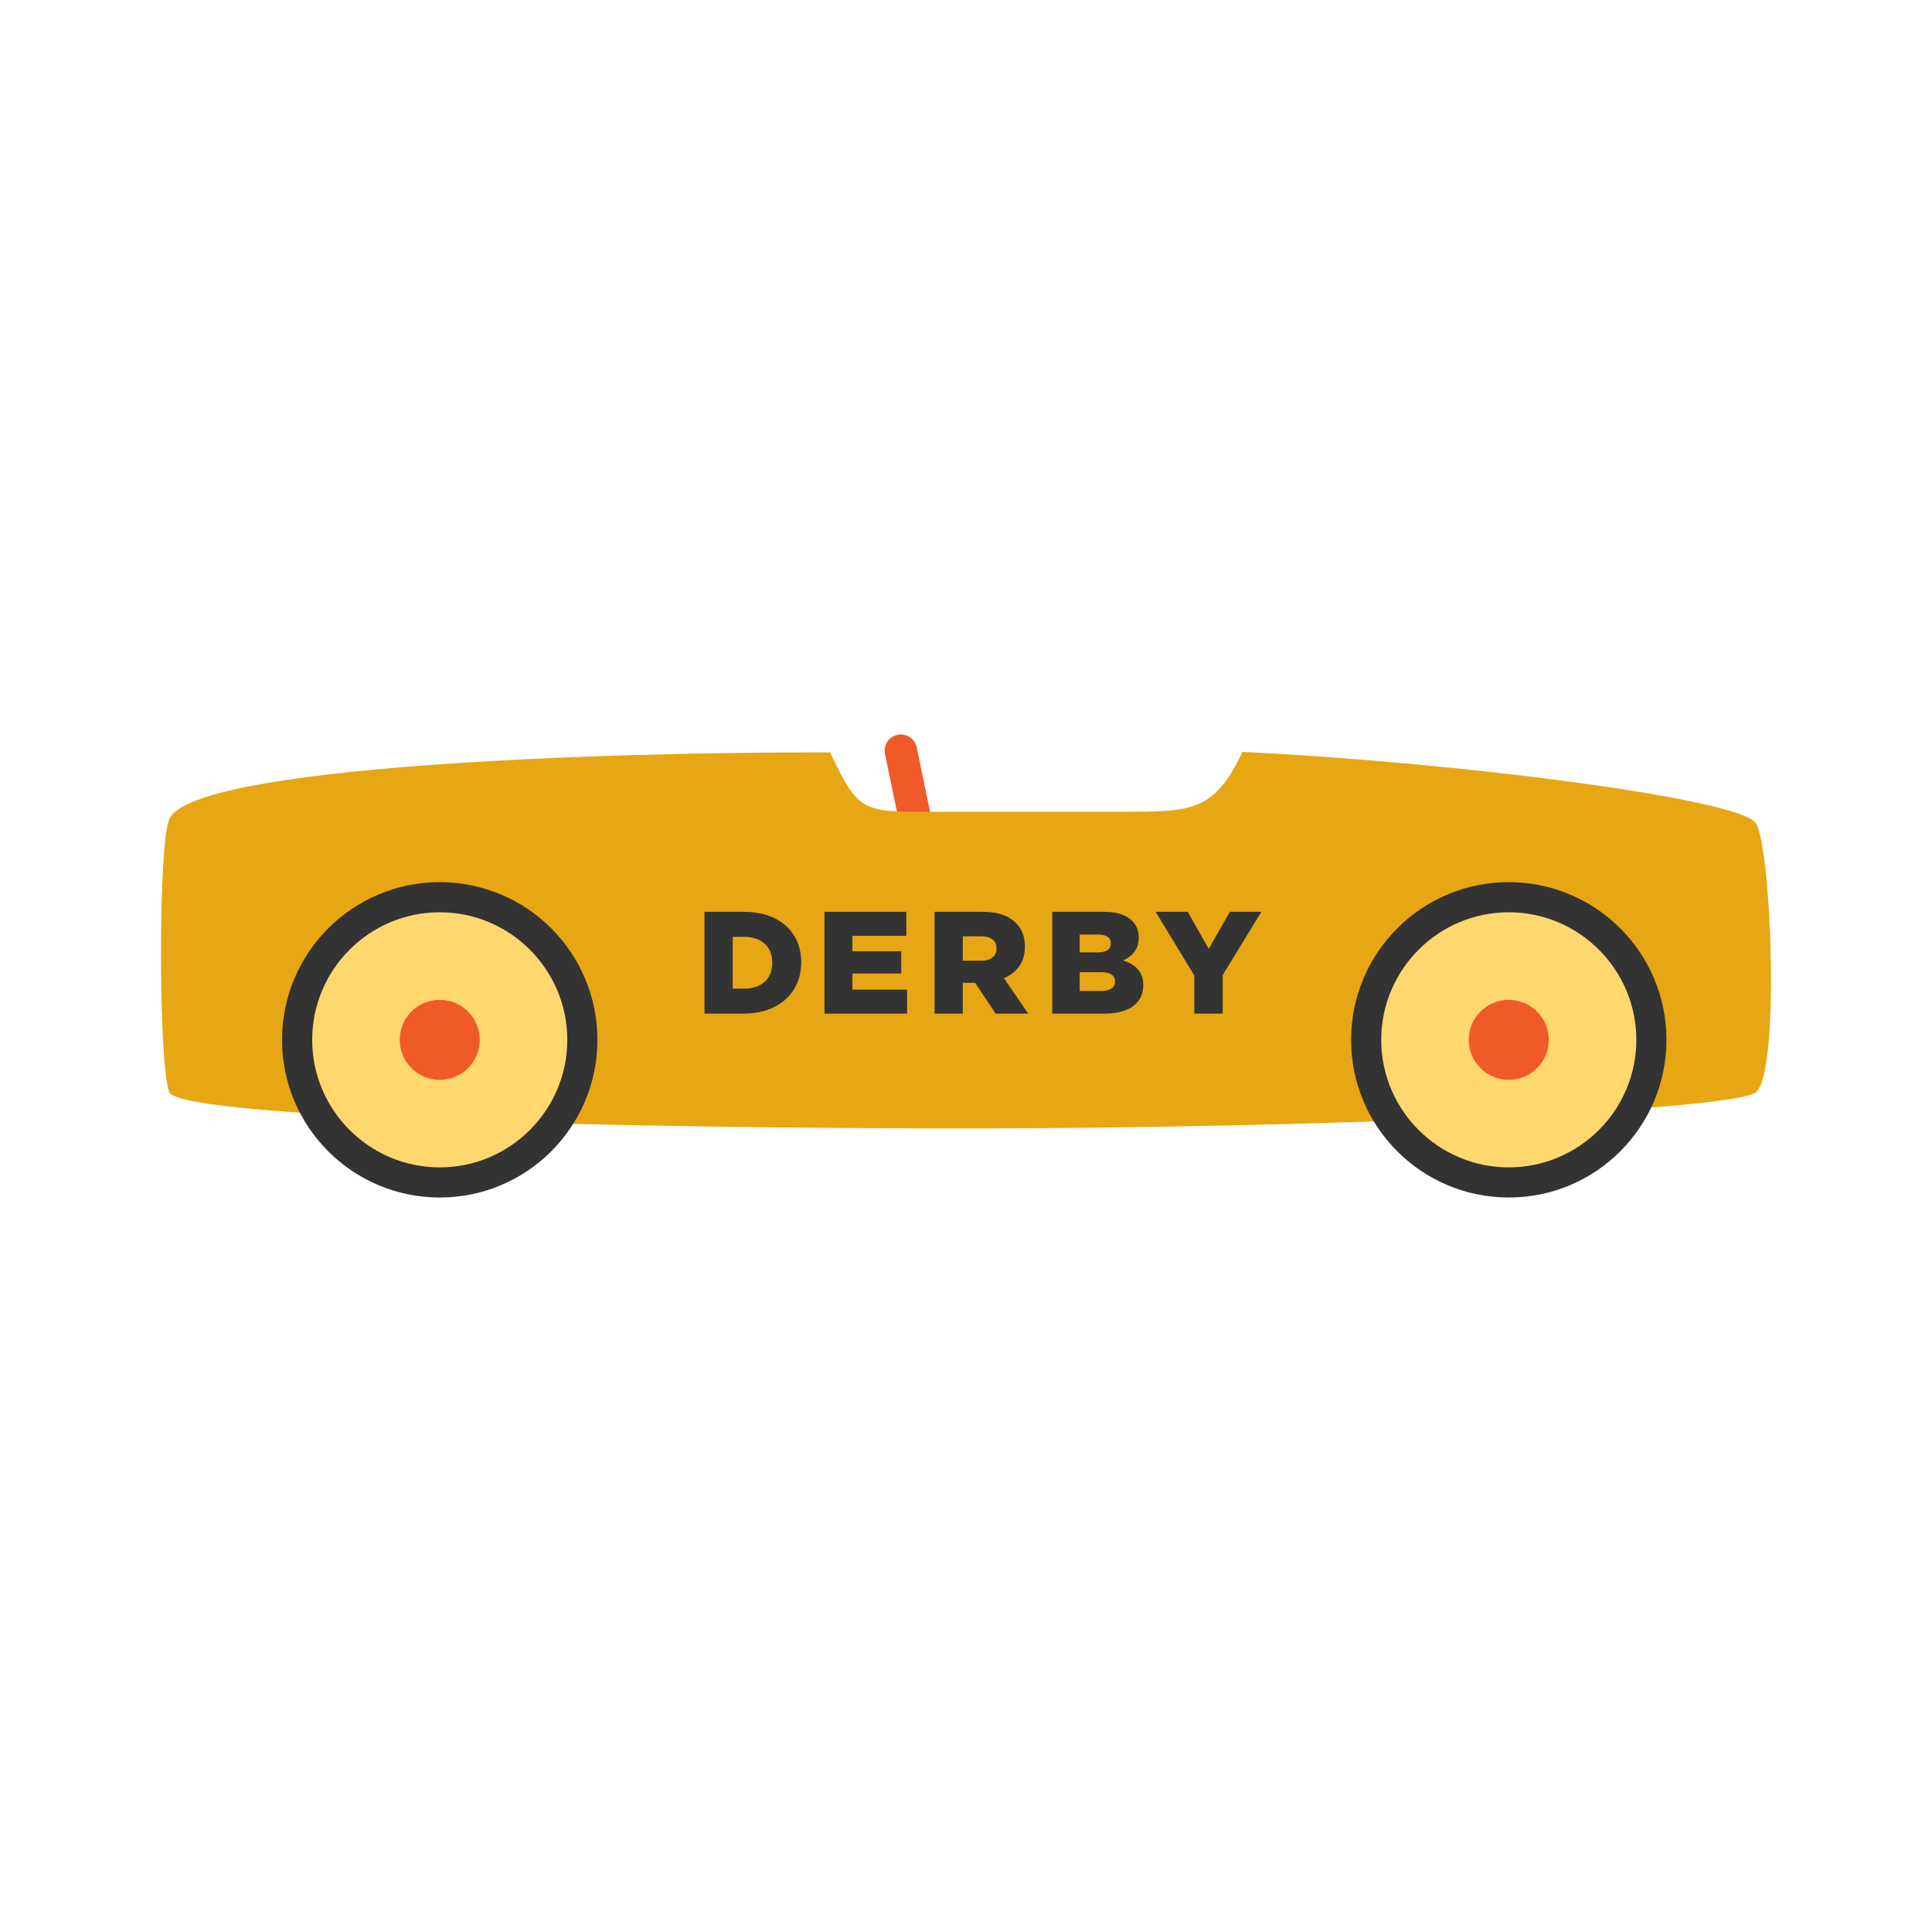 <?xml version="1.0" encoding="utf-8"?>
<!-- Generator: Adobe Illustrator 16.0.0, SVG Export Plug-In . SVG Version: 6.00 Build 0)  -->
<!DOCTYPE svg PUBLIC "-//W3C//DTD SVG 1.1//EN" "http://www.w3.org/Graphics/SVG/1.1/DTD/svg11.dtd">
<svg version="1.1" id="Layer_1" xmlns="http://www.w3.org/2000/svg" xmlns:xlink="http://www.w3.org/1999/xlink" x="0px" y="0px"
	 width="600px" height="600px" viewBox="0 0 600 600" enable-background="new 0 0 600 600" xml:space="preserve">
<g>
	<path fill="#F05A28" d="M296.581,289.619c0.613,2.71-1.091,5.401-3.808,6.011l0,0c-2.71,0.613-5.396-1.087-6.011-3.804
		l-11.896-57.592c-0.617-2.709,1.091-5.4,3.807-6.01l0,0c2.71-0.61,5.398,1.09,6.011,3.799L296.581,289.619z"/>
	<path fill="#E7A614" d="M385.861,233.514c-8.87,18.712-15.846,18.59-37.926,18.59h-58.375c-22.02,0-22.862,0.188-31.764-18.446
		c-70.691-0.144-197.733,4.107-205.219,20.701c-3.485,7.714-3.389,76.636,0,84.831c3.386,8.195,147.535,11.267,247.91,11.267
		c98.622,0,237.322-5.116,244.842-11.267c7.529-6.144,4.775-75.823,0-83.5C540.564,248.012,452.477,236.704,385.861,233.514z"/>
	<g>
		<path fill="#FFD76F" d="M468.561,367.222c-24.42,0-44.287-19.867-44.287-44.286c0-24.426,19.867-44.297,44.287-44.297
			c24.424,0,44.294,19.872,44.294,44.297C512.854,347.355,492.984,367.222,468.561,367.222z"/>
		<path fill="#333333" d="M468.561,283.316c21.845,0,39.616,17.773,39.616,39.62c0,21.84-17.771,39.608-39.616,39.608
			c-21.841,0-39.609-17.768-39.609-39.608C428.951,301.09,446.72,283.316,468.561,283.316 M468.561,273.961
			c-27.045,0-48.965,21.924-48.965,48.975c0,27.036,21.92,48.963,48.965,48.963c27.047,0,48.972-21.927,48.972-48.963
			C517.532,295.885,495.607,273.961,468.561,273.961L468.561,273.961z"/>
	</g>
	<path fill="#F05A28" d="M480.987,322.929c0,6.864-5.562,12.428-12.427,12.428c-6.865,0-12.424-5.563-12.424-12.428
		c0-6.857,5.559-12.42,12.424-12.42C475.425,310.508,480.987,316.072,480.987,322.929z"/>
	<g>
		<path fill="#FFD76F" d="M136.566,367.222c-24.422,0-44.29-19.867-44.29-44.286c0-24.426,19.868-44.297,44.29-44.297
			s44.29,19.872,44.29,44.297C180.856,347.355,160.988,367.222,136.566,367.222z"/>
		<path fill="#333333" d="M136.566,283.316c21.842,0,39.612,17.773,39.612,39.62c0,21.84-17.771,39.608-39.612,39.608
			s-39.612-17.768-39.612-39.608C96.954,301.09,114.725,283.316,136.566,283.316 M136.566,273.961
			c-27.048,0-48.968,21.924-48.968,48.975c0,27.036,21.92,48.963,48.968,48.963c27.044,0,48.968-21.927,48.968-48.963
			C185.534,295.885,163.61,273.961,136.566,273.961L136.566,273.961z"/>
	</g>
	<path fill="#F05A28" d="M148.994,322.929c0,6.864-5.562,12.428-12.428,12.428c-6.864,0-12.427-5.563-12.427-12.428
		c0-6.857,5.562-12.42,12.427-12.42C143.432,310.508,148.994,316.072,148.994,322.929z"/>
	<g>
		<g>
			<path fill="#333333" d="M218.784,283.176h12.194c11.293,0,17.84,6.504,17.84,15.627v0.09c0,9.123-6.64,15.898-18.021,15.898
				h-12.014V283.176z M231.115,307.023c5.238,0,8.716-2.891,8.716-7.996v-0.09c0-5.059-3.478-7.994-8.716-7.994h-3.57v16.08H231.115
				z"/>
			<path fill="#333333" d="M256.045,283.176h25.429v7.452h-16.757v4.787h15.178v6.911h-15.178v5.014h16.984v7.452h-25.656V283.176z"
				/>
			<path fill="#333333" d="M290.238,283.176h14.952c4.83,0,8.173,1.264,10.298,3.432c1.852,1.805,2.798,4.246,2.798,7.361v0.091
				c0,4.833-2.572,8.04-6.502,9.711l7.541,11.021h-10.117l-6.369-9.575h-3.838v9.575h-8.763V283.176z M304.782,298.352
				c2.98,0,4.695-1.445,4.695-3.75v-0.089c0-2.483-1.805-3.75-4.739-3.75h-5.737v7.589H304.782z"/>
			<path fill="#333333" d="M326.777,283.176h16.217c3.974,0,6.775,0.992,8.627,2.844c1.265,1.266,2.03,2.937,2.03,5.105v0.09
				c0,3.658-2.078,5.826-4.876,7.046c3.837,1.264,6.275,3.432,6.275,7.723v0.091c0,5.418-4.424,8.716-11.969,8.716h-16.305V283.176z
				 M340.824,295.777c2.664,0,4.155-0.904,4.155-2.755v-0.091c0-1.715-1.354-2.709-3.975-2.709h-5.688v5.556H340.824z
				 M342.089,307.746c2.664,0,4.202-1.039,4.202-2.891v-0.09c0-1.717-1.357-2.847-4.292-2.847h-6.683v5.828H342.089z"/>
			<path fill="#333333" d="M370.905,302.957l-12.013-19.781h9.98l6.505,11.516l6.547-11.516h9.804l-12.015,19.646v11.969h-8.809
				V302.957z"/>
		</g>
	</g>
</g>
</svg>
